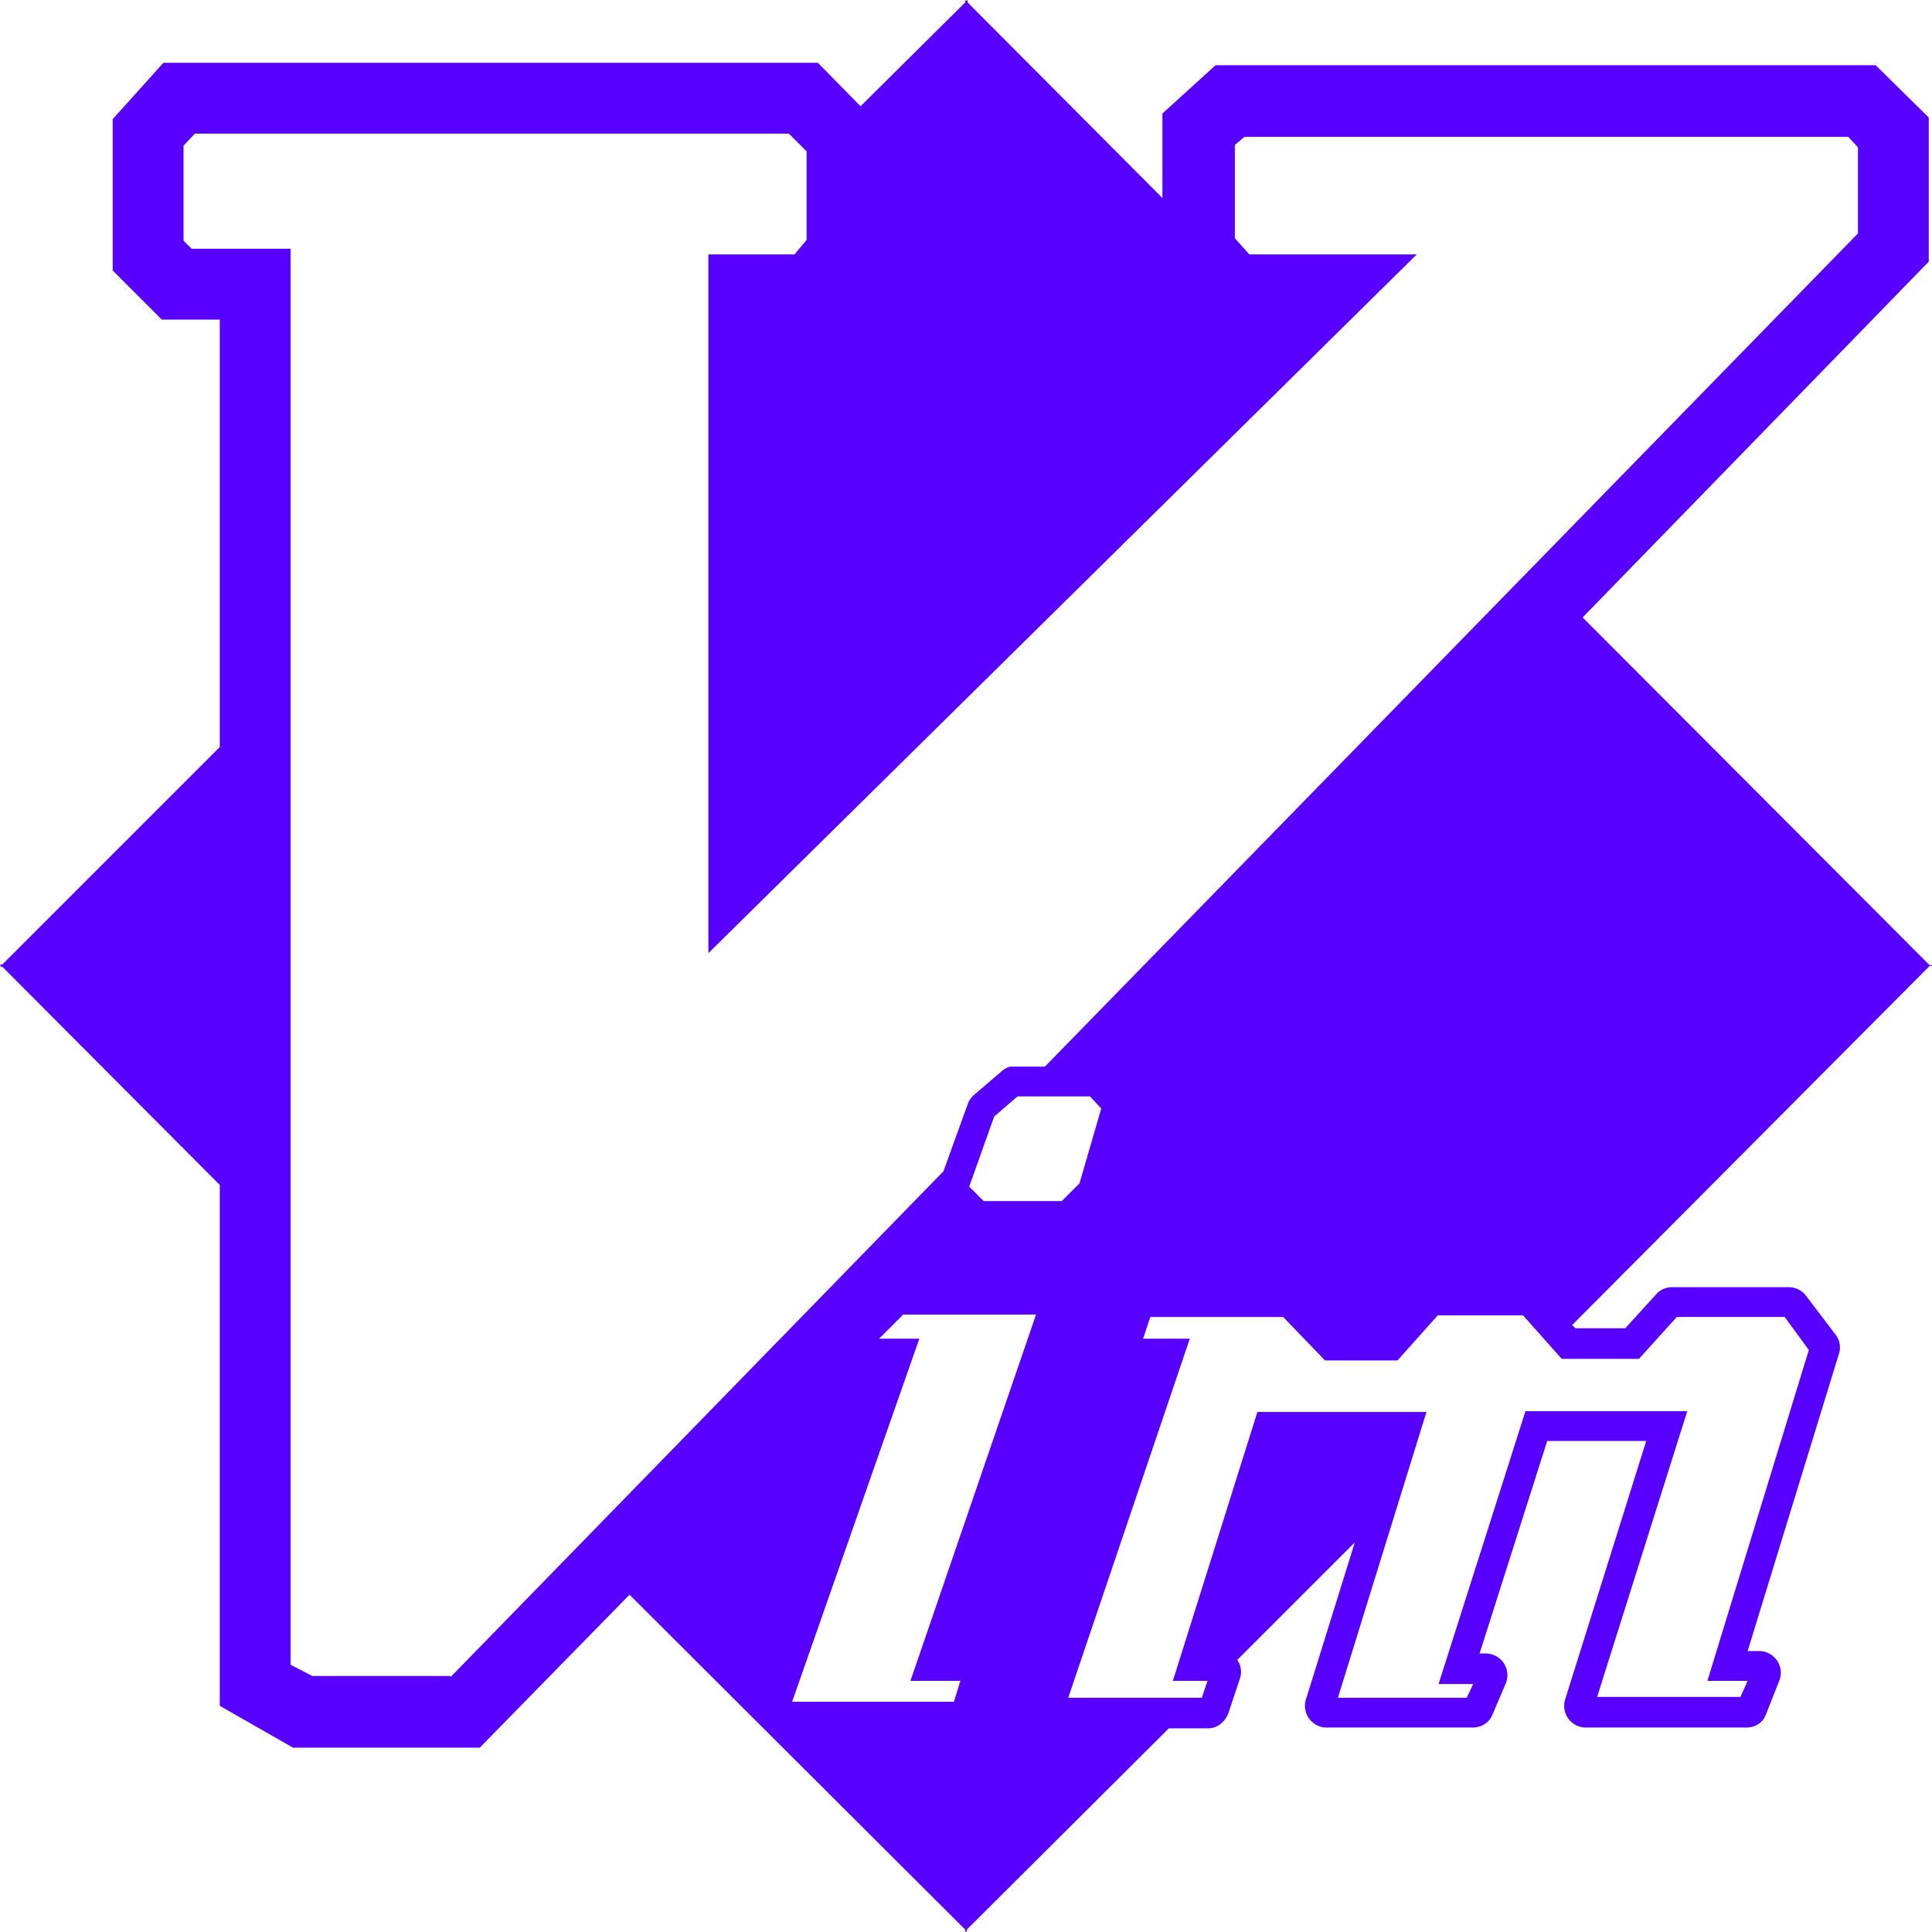 <svg xmlns="http://www.w3.org/2000/svg" viewBox="0 0 24 24" fill="#5800ff"><path d="M24 11.99h-.03l-4.31-4.32 4.3-4.42V1.46L23.3.81h-8.2l-.66.6v1.05L12.02.03V0L12 .01 11.99 0v.03l-1.3 1.29-.53-.54H2.03l-.63.7v1.88l.61.61h.72v5.31l-2.7 2.7H0l.01.02-.01.01h.03l2.7 2.71v6.47l.91.52h2.32l1.86-1.9 4.17 4.16V24l.01-.01.01.01v-.03l2.51-2.5h.49c.11 0 .21-.08.25-.19l.14-.42a.26.26 0 0 0-.03-.24l1.46-1.46-.61 1.96a.27.27 0 0 0 .25.34h1.83c.1 0 .2-.06.24-.16l.17-.4a.27.27 0 0 0-.25-.36h-.08l.84-2.64h1.23l-1.01 3.22a.27.27 0 0 0 .25.34h2c.12 0 .21-.06.25-.17l.17-.43a.27.27 0 0 0-.25-.35h-.15l1.13-3.68a.26.26 0 0 0-.03-.24l-.38-.5a.27.27 0 0 0-.21-.1h-1.44a.27.27 0 0 0-.19.07l-.4.44h-.62l-.04-.04L23.97 12H24l-.01-.01.01-.01zM9.84 21.14l1.58-4.51h-.5l.3-.3h1.65l-1.56 4.55h.62l-.08.26H9.84zm3.7-7.52.14.15-.27.93-.22.22h-.97l-.18-.18.31-.87.29-.25h.9zm-7.95 7.2H3.88l-.27-.14V3.09H2.38l-.1-.1V1.81l.14-.15H9.8l.22.22v1.1l-.15.18H8.8v8.68l8.8-8.68h-2.08l-.18-.2V1.8l.12-.1h7.5l.12.13V2.9l-10.1 10.35h-.43a.26.26 0 0 0-.11.06l-.35.3a.27.27 0 0 0-.07.11l-.3.83-6.12 6.28zm14.77-3.94.47-.52h1.34l.3.41-1.26 4.11h.5l-.09.2h-1.78l1.12-3.55h-2.01l-1.08 3.39h.43l-.08.17h-1.6l1.1-3.55h-2.1l-1.05 3.34H15l-.07.21h-1.66l1.51-4.46h-.58l.09-.27h1.65l.52.54h.9l.5-.56h1.06l.48.54h.96z"/></svg>
